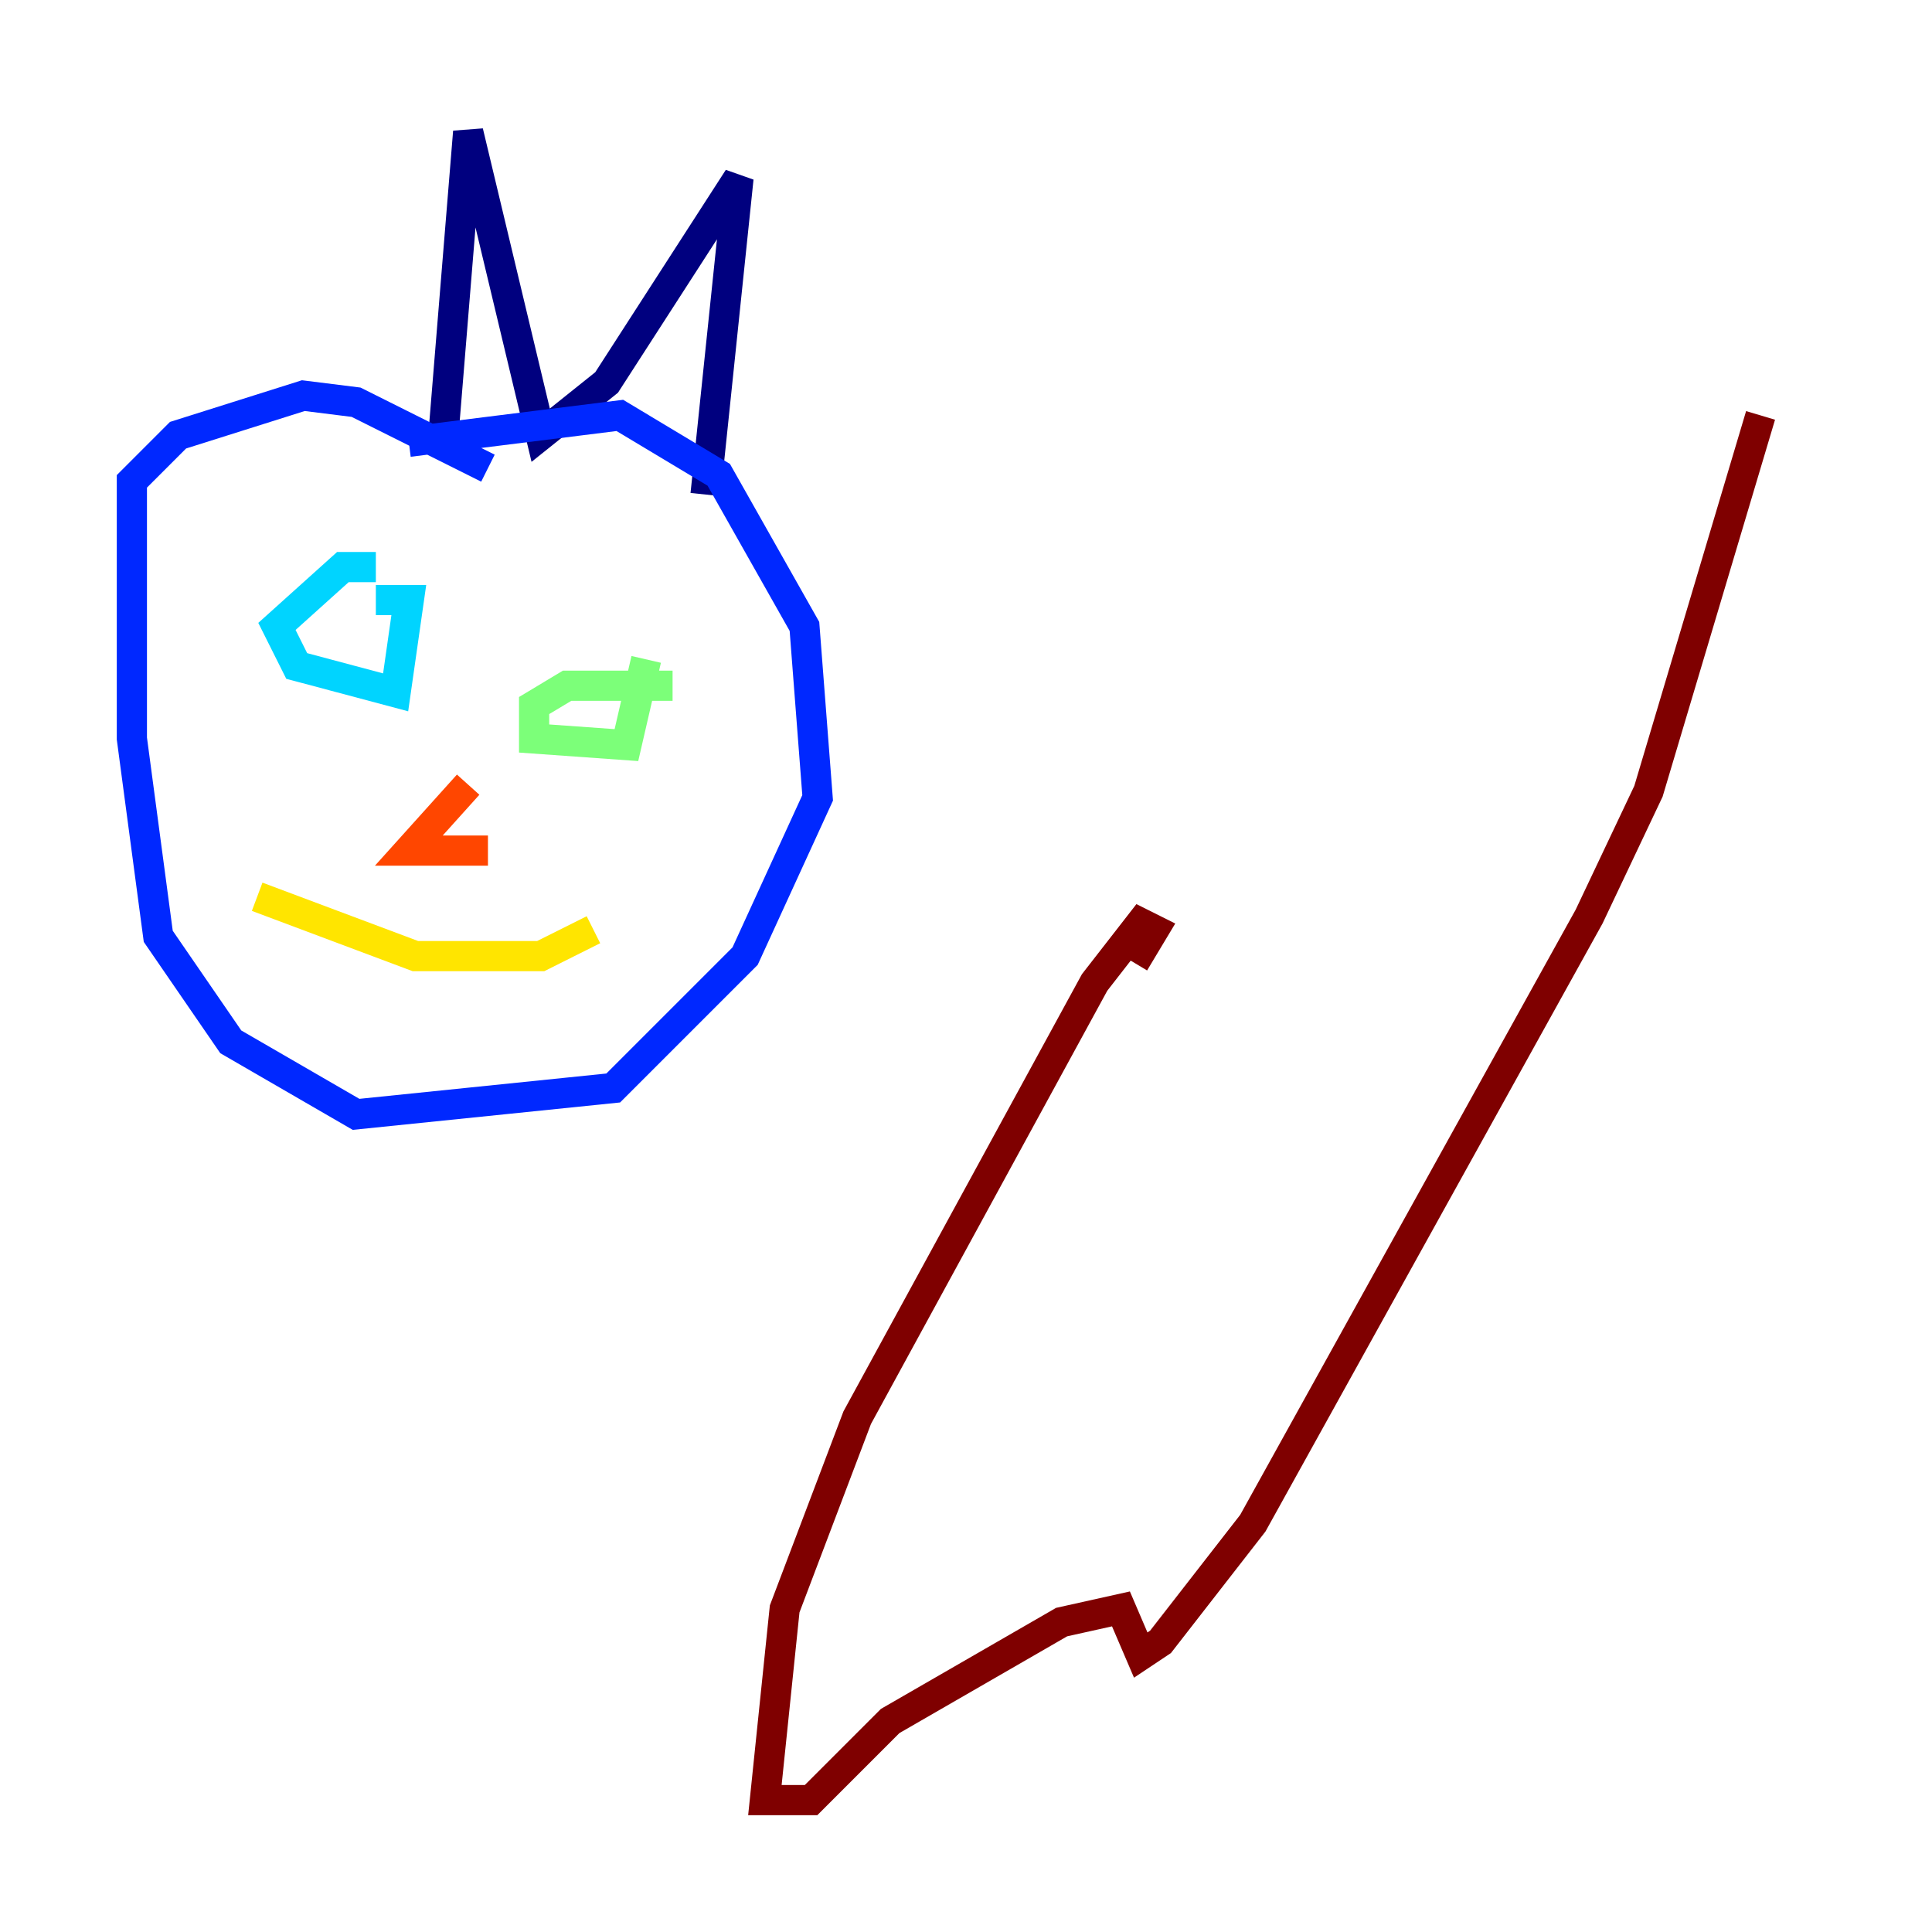 <?xml version="1.0" encoding="utf-8" ?>
<svg baseProfile="tiny" height="128" version="1.2" viewBox="0,0,128,128" width="128" xmlns="http://www.w3.org/2000/svg" xmlns:ev="http://www.w3.org/2001/xml-events" xmlns:xlink="http://www.w3.org/1999/xlink"><defs /><polyline fill="none" points="29.27,30.143 31.017,8.737 35.822,28.833 40.191,25.338 48.928,11.795 46.744,32.764" stroke="#00007f" stroke-width="2" /><polyline fill="none" points="27.085,29.27 41.065,27.522 47.618,31.454 53.297,41.502 54.171,52.86 49.365,63.345 40.628,72.082 23.59,73.829 15.29,69.024 10.485,62.034 8.737,48.928 8.737,31.891 11.795,28.833 20.096,26.212 23.59,26.648 32.328,31.017" stroke="#0028ff" stroke-width="2" /><polyline fill="none" points="24.901,37.57 22.717,37.57 18.348,41.502 19.659,44.123 26.212,45.87 27.085,39.754 24.901,39.754" stroke="#00d4ff" stroke-width="2" /><polyline fill="none" points="44.56,45.433 37.57,45.433 35.386,46.744 35.386,48.928 41.502,49.365 42.812,43.686" stroke="#7cff79" stroke-width="2" /><polyline fill="none" points="17.038,59.413 27.522,63.345 35.822,63.345 39.317,61.597" stroke="#ffe500" stroke-width="2" /><polyline fill="none" points="31.017,51.986 27.085,56.355 32.328,56.355" stroke="#ff4600" stroke-width="2" /><polyline fill="none" points="75.14,63.782 76.451,61.597 75.577,61.16 72.519,65.092 56.792,93.925 51.986,106.594 50.676,119.263 53.734,119.263 58.976,114.02 70.335,107.468 74.266,106.594 75.577,109.652 76.887,108.778 83.003,100.915 105.283,60.724 109.215,52.423 116.642,27.522" stroke="#7f0000" stroke-width="2" /></svg>